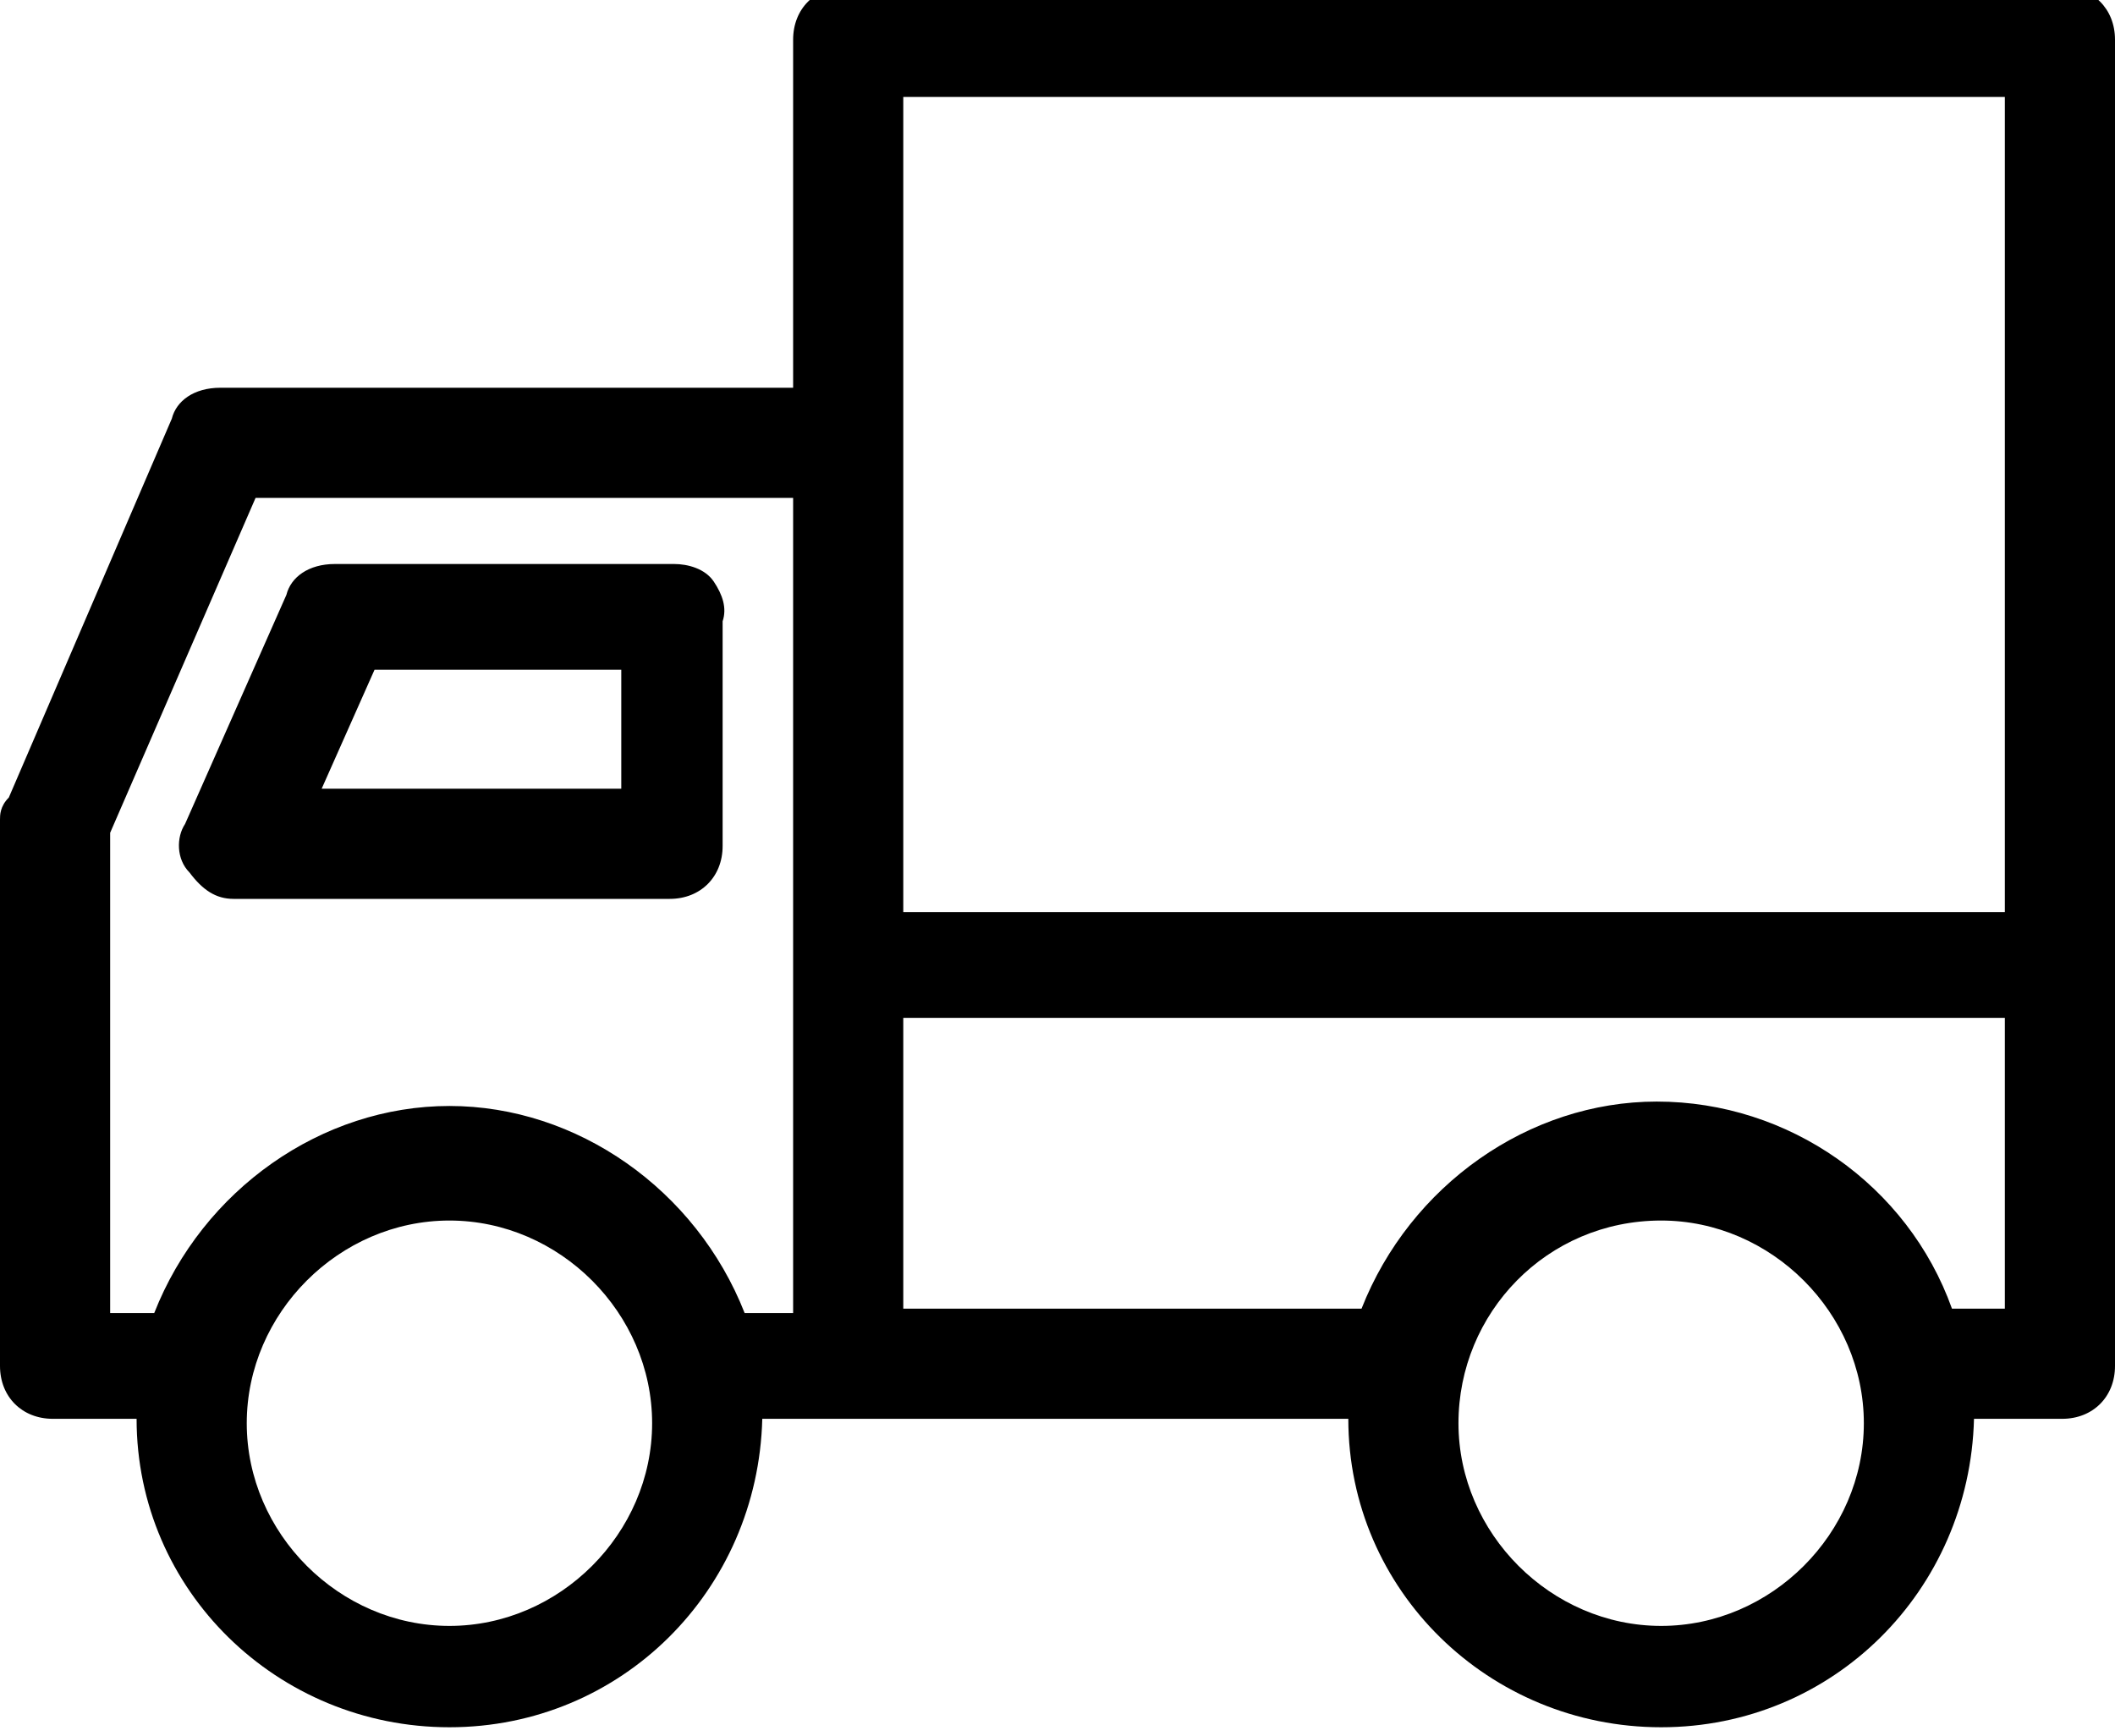 <?xml version="1.0" encoding="utf-8"?>
<!-- Generator: Adobe Illustrator 22.0.1, SVG Export Plug-In . SVG Version: 6.00 Build 0)  -->
<svg version="1.1" id="Calque_1" xmlns="http://www.w3.org/2000/svg" xmlns:xlink="http://www.w3.org/1999/xlink" x="0px" y="0px"
	 viewBox="0 0 48 39.4" style="enable-background:new 0 0 48 39.4;" xml:space="preserve">
<g>
	<path d="M46.8-0.3H19.2c-0.7,0-1.2,0.5-1.2,1.2v7.9H5c-0.6,0-1,0.3-1.1,0.7l-3.7,8.6C0,18.3,0,18.5,0,18.6V31
		c0,0.7,0.5,1.2,1.2,1.2h1.9c0,3.9,3.2,7,7.1,7s7-3.1,7.1-7h13.3c0,3.9,3.2,7,7.1,7s7-3.1,7.1-7h2c0.7,0,1.2-0.5,1.2-1.2V0.9
		C48,0.2,47.5-0.3,46.8-0.3z M37.7,27.7c2.5,0,4.6,2.1,4.6,4.6c0,2.5-2.1,4.6-4.6,4.6c-2.5,0-4.6-2.1-4.6-4.6
		C33.1,29.8,35.1,27.7,37.7,27.7z M45.5,23.1v6.6h-1.2c-1-2.8-3.7-4.7-6.7-4.7c-2.9,0-5.6,1.9-6.7,4.7H20.5v-6.6H45.5z M45.5,2.2
		v18.5h-25V2.2H45.5z M10.2,27.7c2.5,0,4.6,2.1,4.6,4.6c0,2.5-2.1,4.6-4.6,4.6s-4.6-2.1-4.6-4.6C5.6,29.8,7.7,27.7,10.2,27.7z
		 M18,11.3v18.5h-1.1c-1.1-2.8-3.8-4.7-6.7-4.7S4.6,27,3.5,29.8H2.5V18.9l3.3-7.6H18z"/>
	<path d="M5.3,20.4h9.9c0.7,0,1.2-0.5,1.2-1.2l0-5.1c0.1-0.3,0-0.6-0.2-0.9c-0.2-0.3-0.6-0.4-0.9-0.4H7.6c-0.6,0-1,0.3-1.1,0.7
		l-2.3,5.2C4,19,4,19.5,4.3,19.8C4.6,20.2,4.9,20.4,5.3,20.4z M7.3,17.9l1.2-2.7h5.6v2.7H7.3z"/>
</g>
</svg>
